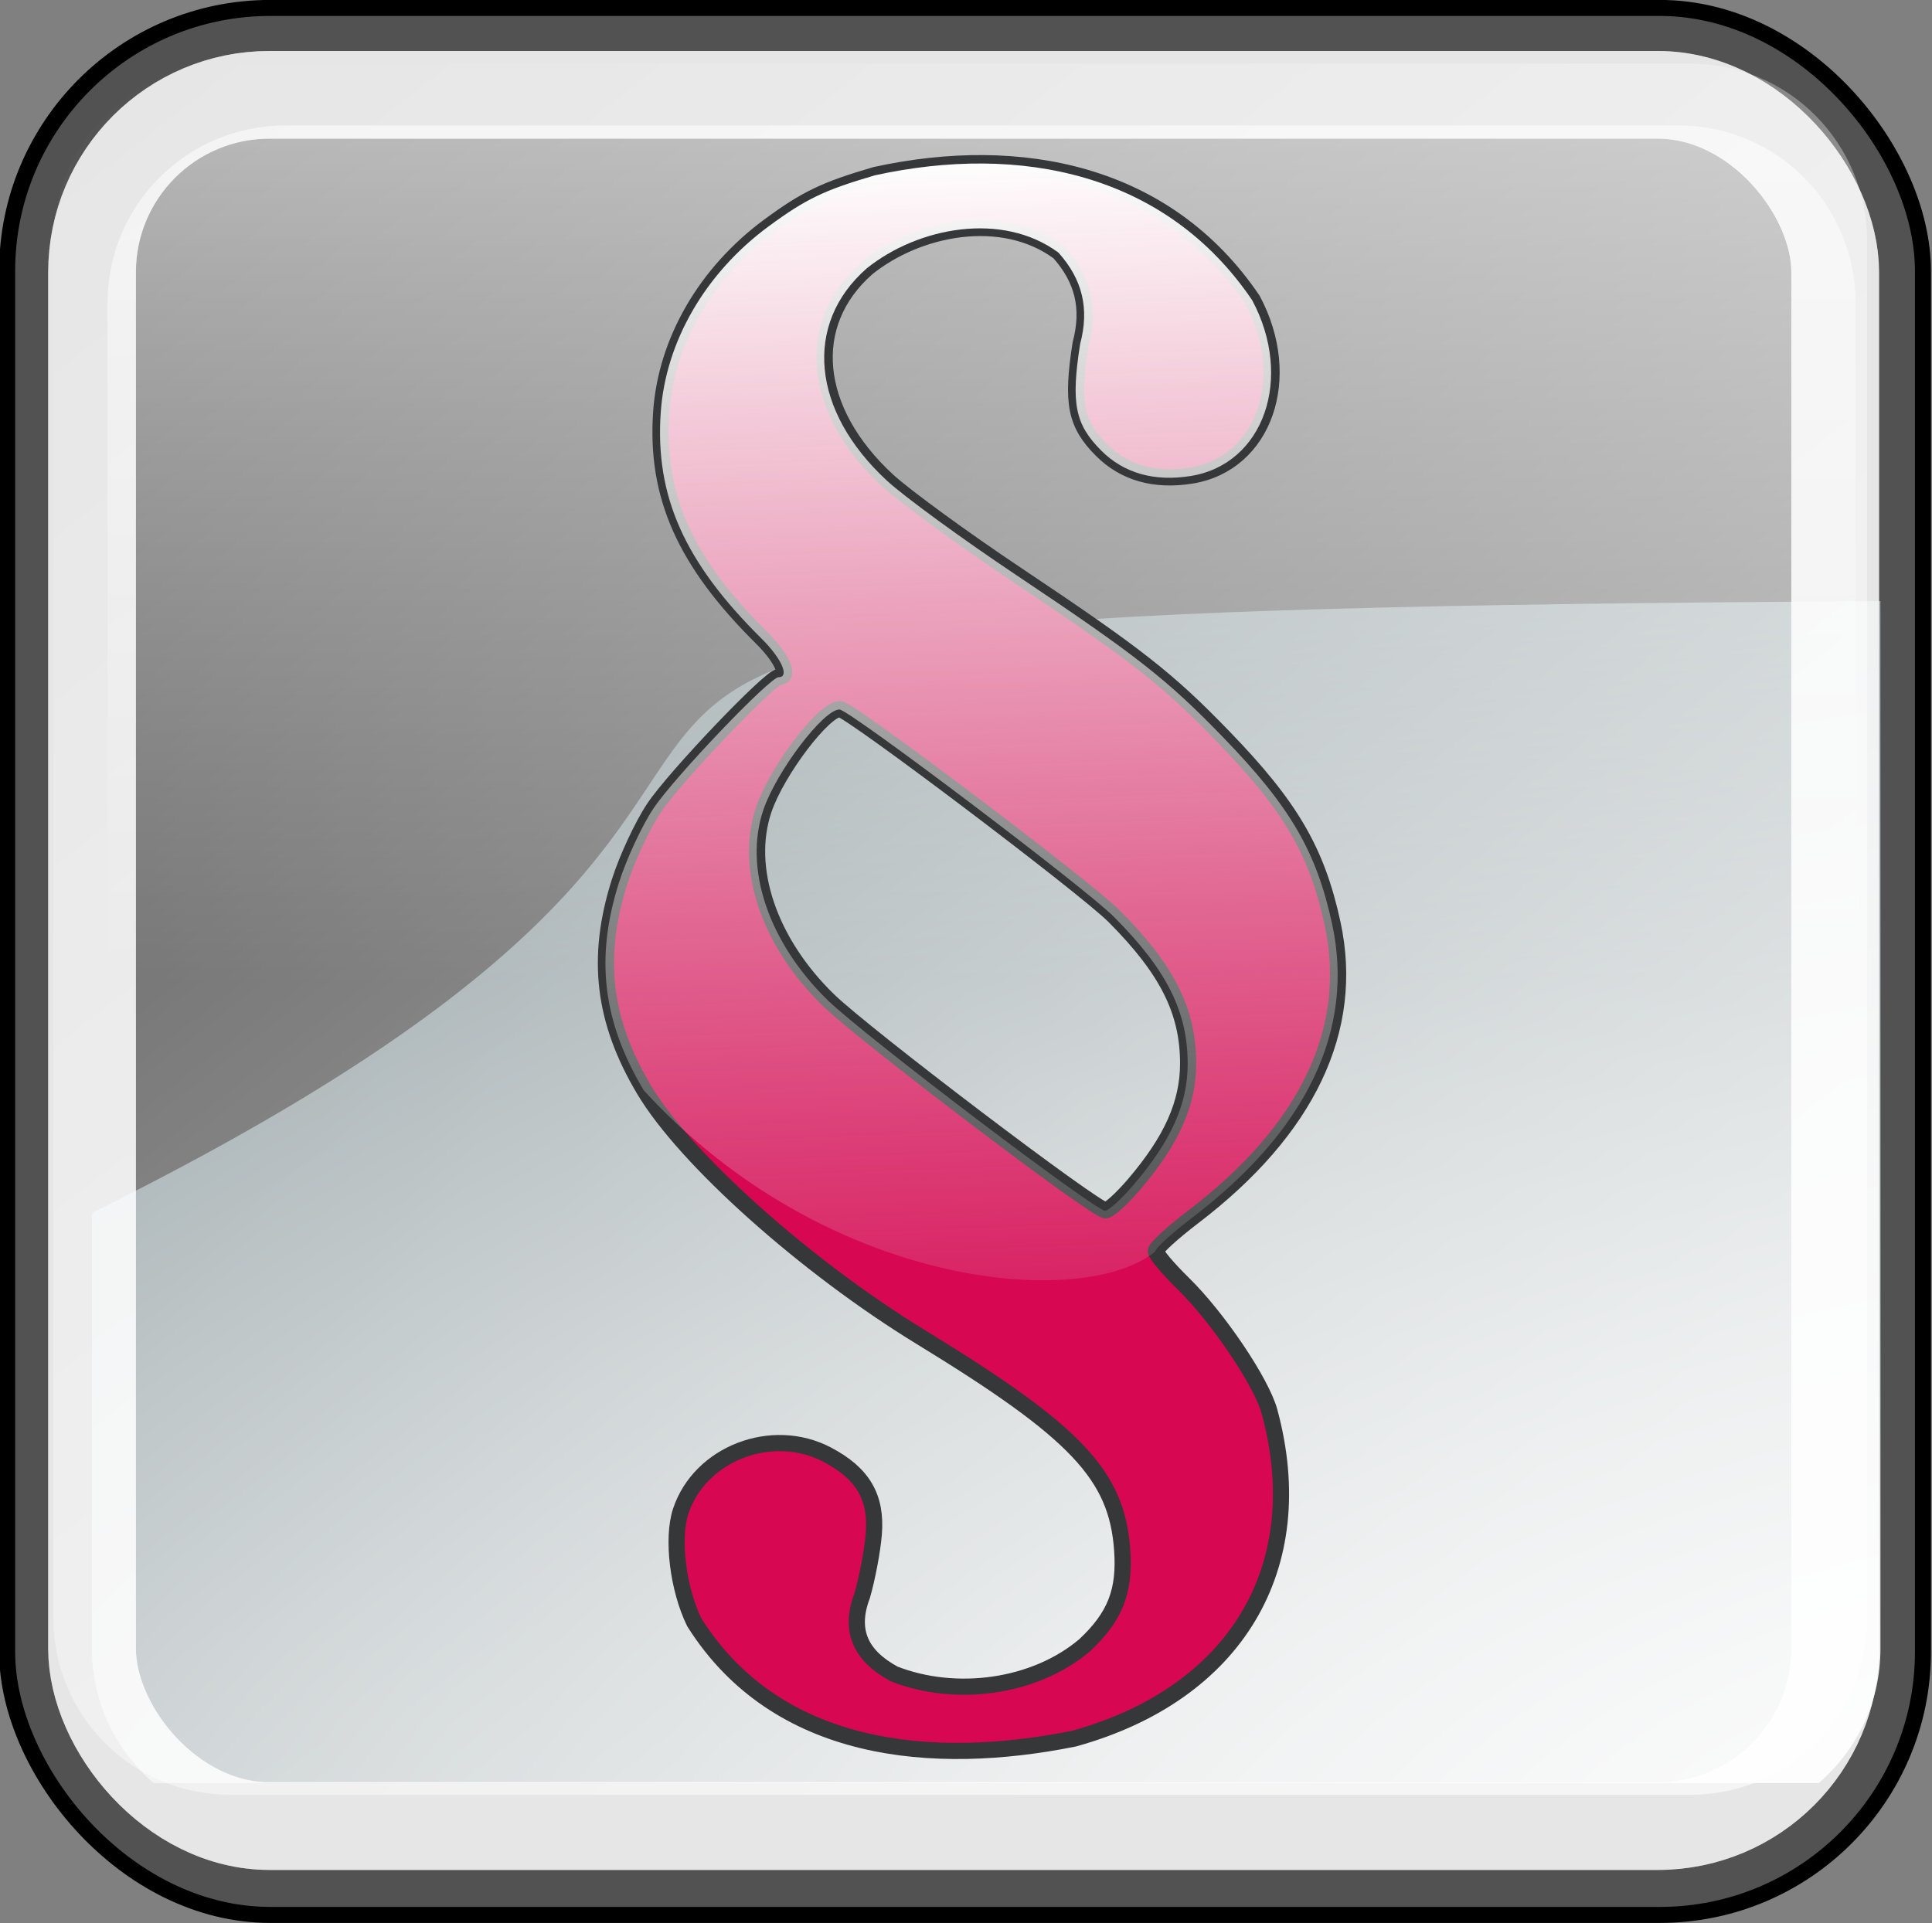 <?xml version="1.0" encoding="UTF-8" standalone="no"?>
<!-- Created with Inkscape (http://www.inkscape.org/) -->

<svg
   xmlns:dc="http://purl.org/dc/elements/1.1/"
   xmlns:cc="http://creativecommons.org/ns#"
   xmlns:rdf="http://www.w3.org/1999/02/22-rdf-syntax-ns#"
   xmlns:svg="http://www.w3.org/2000/svg"
   xmlns="http://www.w3.org/2000/svg"
   xmlns:xlink="http://www.w3.org/1999/xlink"
   xmlns:sodipodi="http://sodipodi.sourceforge.net/DTD/sodipodi-0.dtd"
   xmlns:inkscape="http://www.inkscape.org/namespaces/inkscape"
   width="241.314"
   height="240.276"
   id="svg1328"
   sodipodi:version="0.32"
   inkscape:version="0.47 r22583"
   sodipodi:docname="legal.svg"
   inkscape:output_extension="org.inkscape.output.svg.inkscape"
   version="1.1"
   inkscape:export-filename="/home/michael/hacking/neurodebian/sphinx/_static/legal.png"
   inkscape:export-xdpi="18.728489"
   inkscape:export-ydpi="18.728489">
  <rect width="100%" height="100%" fill="#808080" stroke="none"/>
  <sodipodi:namedview
     inkscape:cy="87.1254"
     inkscape:cx="292.69204"
     inkscape:zoom="0.79166665"
     inkscape:window-height="1179"
     inkscape:window-width="1857"
     inkscape:pageshadow="2"
     inkscape:pageopacity="0.0"
     guidetolerance="10.0"
     gridtolerance="10.0"
     objecttolerance="10.0"
     borderopacity="0.318"
     bordercolor="#666"
     pagecolor="#ffffff"
     id="base"
     inkscape:showpageshadow="false"
     showgrid="false"
     inkscape:window-x="61"
     inkscape:window-y="19"
     inkscape:current-layer="layer1"
     inkscape:window-maximized="0" />
  <defs
     id="defs1330">
    <inkscape:perspective
       sodipodi:type="inkscape:persp3d"
       inkscape:vp_x="0 : 120.13783 : 1"
       inkscape:vp_y="0 : 1000 : 0"
       inkscape:vp_z="241.31363 : 120.13783 : 1"
       inkscape:persp3d-origin="120.65681 : 80.091883 : 1"
       id="perspective50" />
    <linearGradient
       id="linearGradient2804">
      <stop
         style="stop-color:black;stop-opacity:0;"
         offset="0"
         id="stop2806" />
      <stop
         id="stop2812"
         offset="0.5"
         style="stop-color:black;stop-opacity:1;" />
      <stop
         style="stop-color:black;stop-opacity:0;"
         offset="1"
         id="stop2808" />
    </linearGradient>
    <linearGradient
       id="linearGradient5106">
      <stop
         style="stop-color:#91a0b0;stop-opacity:1;"
         offset="0"
         id="stop5108" />
      <stop
         style="stop-color:#2c3742;stop-opacity:1;"
         offset="1"
         id="stop5110" />
    </linearGradient>
    <radialGradient
       inkscape:collect="always"
       xlink:href="#linearGradient3157"
       id="radialGradient3981"
       gradientUnits="userSpaceOnUse"
       gradientTransform="matrix(1.595,-0.263,0.12,0.744,23.784,13.055)"
       cx="271.955"
       cy="227.657"
       fx="271.955"
       fy="227.657"
       r="153.543" />
    <linearGradient
       id="linearGradient3157">
      <stop
         id="stop3159"
         offset="0"
         style="stop-color:#ffffff;stop-opacity:1" />
      <stop
         id="stop3161"
         offset="1"
         style="stop-color:#31494f;stop-opacity:1" />
    </linearGradient>
    <linearGradient
       inkscape:collect="always"
       xlink:href="#linearGradient3182"
       id="linearGradient3983"
       gradientUnits="userSpaceOnUse"
       gradientTransform="matrix(1,0,0,1,196.381,-91.429)"
       x1="281.608"
       y1="119.861"
       x2="281.608"
       y2="161.84" />
    <linearGradient
       id="linearGradient3182"
       inkscape:collect="always">
      <stop
         id="stop3184"
         offset="0"
         style="stop-color:#ffffff;stop-opacity:1" />
      <stop
         id="stop3186"
         offset="1"
         style="stop-color:#ffffff;stop-opacity:0" />
    </linearGradient>
    <linearGradient
       y2="123.791"
       x2="200"
       y1="197.409"
       x1="257.534"
       gradientTransform="matrix(1.002,0,0,1,193.145,-94.286)"
       gradientUnits="userSpaceOnUse"
       id="linearGradient4335"
       xlink:href="#linearGradient3182"
       inkscape:collect="always" />
    <linearGradient
       inkscape:collect="always"
       xlink:href="#linearGradient3633-8"
       id="linearGradient3827"
       gradientUnits="userSpaceOnUse"
       gradientTransform="matrix(0.147,0,0,0.147,-39.222,-15.552)"
       x1="268.088"
       y1="386.637"
       x2="406.887"
       y2="386.637" />
    <linearGradient
       id="linearGradient3633-8">
      <stop
         id="stop3635-9"
         offset="0"
         style="stop-color:#ffffff;stop-opacity:1;" />
      <stop
         id="stop3637-5"
         offset="1"
         style="stop-color:#cccccc;stop-opacity:1;" />
    </linearGradient>
    <linearGradient
       gradientTransform="translate(-28.687,3.802)"
       gradientUnits="userSpaceOnUse"
       y2="386.637"
       x2="406.887"
       y1="386.637"
       x1="268.088"
       id="linearGradient3639-3"
       xlink:href="#linearGradient3633-8"
       inkscape:collect="always" />
    <linearGradient
       id="linearGradient3679-8">
      <stop
         id="stop3681-57"
         offset="0"
         style="stop-color:#ffffff;stop-opacity:1;" />
      <stop
         id="stop3683-3"
         offset="1"
         style="stop-color:#e8e8e8;stop-opacity:0.09;" />
    </linearGradient>
    <linearGradient
       gradientTransform="matrix(0.147,0,0,0.147,-14.219,-62.512)"
       gradientUnits="userSpaceOnUse"
       y2="777.11"
       x2="176.156"
       y1="557.811"
       x1="167.9"
       id="linearGradient3685-5"
       xlink:href="#linearGradient3679-8"
       inkscape:collect="always" />
    <linearGradient
       id="linearGradient3740">
      <stop
         id="stop3742"
         offset="0"
         style="stop-color:#ffe12e;stop-opacity:1;" />
      <stop
         id="stop3744"
         offset="1"
         style="stop-color:#ecd447;stop-opacity:1;" />
    </linearGradient>
    <linearGradient
       gradientTransform="matrix(0.147,0,0,0.147,-14.43,-62.301)"
       gradientUnits="userSpaceOnUse"
       y2="713.791"
       x2="440.828"
       y1="713.791"
       x1="302.029"
       id="linearGradient3746"
       xlink:href="#linearGradient3740"
       inkscape:collect="always" />
    <linearGradient
       id="linearGradient3679-9">
      <stop
         id="stop3681-5"
         offset="0"
         style="stop-color:#ffffff;stop-opacity:1;" />
      <stop
         id="stop3683-2"
         offset="1"
         style="stop-color:#e8e8e8;stop-opacity:0.09;" />
    </linearGradient>
    <linearGradient
       gradientTransform="matrix(0.147,0,0,0.147,15.58,-61.007)"
       gradientUnits="userSpaceOnUse"
       y2="777.11"
       x2="176.156"
       y1="557.811"
       x1="167.9"
       id="linearGradient3685-9"
       xlink:href="#linearGradient3679-9"
       inkscape:collect="always" />
    <inkscape:perspective
       sodipodi:type="inkscape:persp3d"
       inkscape:vp_x="0 : 0.5 : 1"
       inkscape:vp_y="0 : 1000 : 0"
       inkscape:vp_z="1 : 0.5 : 1"
       inkscape:persp3d-origin="0.5 : 0.33333333 : 1"
       id="perspective3803" />
    <linearGradient
       id="linearGradient3633">
      <stop
         id="stop3635"
         offset="0"
         style="stop-color:#ffffff;stop-opacity:1;" />
      <stop
         id="stop3637"
         offset="1"
         style="stop-color:#cccccc;stop-opacity:1;" />
    </linearGradient>
    <linearGradient
       gradientTransform="translate(-168.088,316.95)"
       gradientUnits="userSpaceOnUse"
       y2="386.637"
       x2="406.887"
       y1="386.637"
       x1="268.088"
       id="linearGradient3639"
       xlink:href="#linearGradient3633"
       inkscape:collect="always" />
    <linearGradient
       id="linearGradient3679">
      <stop
         id="stop3681"
         offset="0"
         style="stop-color:#ffffff;stop-opacity:1;" />
      <stop
         id="stop3683"
         offset="1"
         style="stop-color:#e8e8e8;stop-opacity:0.09;" />
    </linearGradient>
    <inkscape:perspective
       sodipodi:type="inkscape:persp3d"
       inkscape:vp_x="0 : 0.5 : 1"
       inkscape:vp_y="0 : 1000 : 0"
       inkscape:vp_z="1 : 0.5 : 1"
       inkscape:persp3d-origin="0.5 : 0.33333333 : 1"
       id="perspective3695" />
    <inkscape:perspective
       id="perspective3764"
       inkscape:persp3d-origin="32 : 21.333333 : 1"
       inkscape:vp_z="64 : 32 : 1"
       inkscape:vp_y="0 : 1000 : 0"
       inkscape:vp_x="0 : 32 : 1"
       sodipodi:type="inkscape:persp3d" />
    <linearGradient
       inkscape:collect="always"
       xlink:href="#linearGradient3679-9"
       id="linearGradient3047"
       gradientUnits="userSpaceOnUse"
       gradientTransform="matrix(0.147,0,0,0.147,17.868,-61.007)"
       x1="167.9"
       y1="557.811"
       x2="176.156"
       y2="777.11" />
    <inkscape:perspective
       id="perspective3161"
       inkscape:persp3d-origin="128 : 85.333333 : 1"
       inkscape:vp_z="256 : 128 : 1"
       inkscape:vp_y="0 : 1000 : 0"
       inkscape:vp_x="0 : 128 : 1"
       sodipodi:type="inkscape:persp3d" />
  </defs>
  <sodipodi:namedview
     id="namedview21"
     pagecolor="#ffffff"
     bordercolor="#666666"
     borderopacity="1.0"
     inkscape:pageopacity="0.0"
     inkscape:pageshadow="2"
     inkscape:zoom="9.8994949"
     inkscape:cx="24"
     inkscape:cy="24"
     inkscape:current-layer="layer1"
     showgrid="true"
     inkscape:grid-bbox="true"
     inkscape:document-units="px"
     inkscape:window-width="736"
     inkscape:window-height="851"
     inkscape:window-x="214"
     inkscape:window-y="28" />
  <g
     id="layer1"
     inkscape:label="Layer 1"
     inkscape:groupmode="layer"
     transform="translate(516.797,112.941)">
    <g
       id="g4406">
      <g
         inkscape:export-ydpi="200"
         inkscape:export-xdpi="200"
         inkscape:export-filename="C:\Users\Anne Menini\Desktop\interface.png"
         transform="matrix(2.711,0,0,2.711,-1572.974,-181.193)"
         id="g3240">
        <rect
           ry="12.122"
           y="25.542"
           x="389.919"
           height="87.883"
           width="88.266"
           id="rect3165"
           style="fill:#1a1a1a;fill-opacity:0.447;stroke:#000000;stroke-width:0.738;stroke-linecap:round;stroke-linejoin:round;stroke-miterlimit:4;stroke-opacity:1;stroke-dasharray:none;stroke-dashoffset:0"
           rx="12.122" />
        <path
           sodipodi:nodetypes="ccccccc"
           style="fill:url(#radialGradient3981);fill-opacity:1;fill-rule:evenodd;stroke:none"
           d="m 476.227,52.879 c -83.452,0.482 -33.782,4.13 -82.402,28.188 l 0,20.094 c 0,2.482 1.108,4.691 2.844,6.188 l 76.714,0 c 1.738,-1.497 2.844,-3.703 2.844,-6.188 l 0,-48.281 z"
           id="path3155" />
        <rect
           style="opacity:0.614;fill:none;stroke:#ffffff;stroke-width:4.041;stroke-linecap:round;stroke-linejoin:round;stroke-miterlimit:4;stroke-opacity:1;stroke-dasharray:none;stroke-dashoffset:0"
           id="rect3194"
           width="80.311"
           height="79.785"
           x="393.831"
           y="29.546"
           ry="8.174"
           rx="8.174" />
        <rect
           ry="8.174"
           y="29.546"
           x="393.831"
           height="79.785"
           width="80.311"
           id="rect3196"
           style="opacity:0.614;fill:none;stroke:#ffffff;stroke-width:4.041;stroke-linecap:round;stroke-linejoin:round;stroke-miterlimit:4;stroke-opacity:1;stroke-dasharray:none;stroke-dashoffset:0"
           rx="8.174" />
        <path
           sodipodi:nodetypes="ccccccccc"
           style="opacity:0.614;fill:url(#linearGradient3983);fill-opacity:1;stroke:none"
           d="m 402.732,30.96 c -4.528,0 -8.188,3.659 -8.188,8.188 l 0,63.437 c 0,4.528 3.659,8.187 8.188,8.188 l 64.194,0 c 4.528,0 8.156,-3.659 8.156,-8.188 l 0,-63.437 c 0,-4.528 -3.628,-8.188 -8.156,-8.188 l -64.194,0 z"
           id="rect3190" />
        <path
           sodipodi:nodetypes="ccccccccc"
           style="opacity:0.614;fill:url(#linearGradient4335);fill-opacity:1;stroke:none"
           d="m 400.205,28.107 c -4.528,0 -8.156,3.659 -8.156,8.188 l 0,63.438 c 0,4.528 3.628,8.156 8.156,8.156 l 67.254,0 c 4.528,0 8.156,-3.628 8.156,-8.156 l 0,-63.438 c 0,-4.528 -3.628,-8.188 -8.156,-8.188 l -67.254,0 z"
           id="rect3178" />
      </g>
      <g
         id="g3886"
         transform="matrix(4.566,0,0,4.566,-590.108,-189.629)">
        <path
           sodipodi:nodetypes="cssscccsssssssssccsscccsssssssscccssssssc"
           id="path2830-9"
           d="m 35.048,61.186 c -0.447,-0.914 -0.616,-2.297 -0.371,-3.039 0.522,-1.581 2.5,-2.344 4.011,-1.547 0.971,0.512 1.351,1.159 1.271,2.165 -0.035,0.446 -0.178,1.207 -0.318,1.69 -0.374,0.988 -0.016,1.659 0.873,2.143 1.683,0.659 3.842,0.379 5.217,-0.789 0.831,-0.781 1.103,-1.475 1.022,-2.608 -0.146,-2.045 -1.26,-3.222 -5.496,-5.812 -3.153,-1.927 -6.45,-4.874 -7.581,-6.774 -1.123,-1.886 -1.328,-3.612 -0.677,-5.675 0.204,-0.646 0.63,-1.562 0.947,-2.036 0.569,-0.852 3.181,-3.59 3.424,-3.59 0.306,0 0.077,-0.514 -0.469,-1.055 -2.111,-2.09 -2.915,-3.893 -2.758,-6.185 0.133,-1.942 1.223,-3.822 2.953,-5.096 1.016,-0.748 1.523,-0.991 2.907,-1.396 3.967,-0.868 7.961,-0.067 10.32,3.419 1.138,2.135 0.318,4.484 -1.677,4.808 -0.998,0.162 -1.832,-0.074 -2.45,-0.692 -0.72,-0.72 -0.834,-1.291 -0.581,-2.914 0.26,-0.979 0.063,-1.771 -0.591,-2.504 -1.535,-1.137 -3.846,-0.699 -5.248,0.432 -1.733,1.522 -1.508,3.897 0.551,5.803 0.469,0.434 2.065,1.6 3.547,2.59 3.286,2.197 4.125,2.854 5.654,4.436 1.838,1.9 2.55,3.12 2.98,5.102 0.627,2.89 -0.679,5.641 -3.814,8.032 -0.562,0.428 -1.021,0.848 -1.021,0.933 0,0.085 0.337,0.484 0.748,0.887 0.952,0.931 2.144,2.701 2.362,3.504 1.154,4.257 -0.917,7.723 -5.345,8.95 -3.865,0.778 -8.127,0.404 -10.389,-3.18 z m 12.021,-11.972 c 1.036,-1.21 1.488,-2.219 1.488,-3.321 0,-1.432 -0.574,-2.574 -2.025,-4.029 -0.796,-0.798 -7.24,-5.666 -7.5,-5.666 -0.44,0 -1.722,1.689 -2.081,2.743 -0.547,1.606 0.142,3.639 1.769,5.221 0.988,0.96 7.292,5.745 7.576,5.75 0.095,0.002 0.443,-0.312 0.773,-0.698 z"
           style="fill:#d70751;fill-opacity:1;stroke:#363738;stroke-width:0.442;stroke-miterlimit:4;stroke-opacity:1;stroke-dasharray:none" />
        <path
           sodipodi:nodetypes="cssssssccsscccssssscccssssssc"
           id="path2830-3-1"
           d="m 33.663,46.625 c -1.123,-1.886 -1.328,-3.612 -0.677,-5.675 0.204,-0.646 0.63,-1.562 0.947,-2.036 0.569,-0.852 3.181,-3.59 3.424,-3.59 0.306,0 0.077,-0.514 -0.469,-1.055 -2.111,-2.09 -2.915,-3.893 -2.758,-6.185 0.133,-1.942 1.223,-3.822 2.953,-5.096 1.016,-0.748 1.523,-0.991 2.907,-1.396 3.967,-0.868 7.961,-0.067 10.32,3.419 1.138,2.135 0.318,4.484 -1.677,4.808 -0.998,0.162 -1.832,-0.074 -2.45,-0.692 -0.72,-0.72 -0.834,-1.291 -0.581,-2.914 0.26,-0.979 0.063,-1.771 -0.591,-2.504 -1.535,-1.137 -3.846,-0.699 -5.248,0.432 -1.733,1.522 -1.508,3.897 0.551,5.803 0.469,0.434 2.065,1.6 3.547,2.59 3.286,2.197 4.125,2.854 5.654,4.436 1.838,1.9 2.55,3.12 2.98,5.102 0.627,2.89 -0.679,5.641 -3.814,8.032 -0.562,0.428 -1.021,0.848 -1.021,0.933 -1.966,1.616 -9.013,1.036 -13.997,-4.411 z m 13.394,2.6 c 1.036,-1.21 1.488,-2.219 1.488,-3.321 0,-1.432 -0.574,-2.574 -2.025,-4.029 -0.796,-0.798 -7.24,-5.666 -7.5,-5.666 -0.44,0 -1.722,1.689 -2.081,2.743 -0.547,1.606 0.142,3.639 1.769,5.221 0.988,0.96 7.292,5.745 7.576,5.75 0.095,0.002 0.443,-0.312 0.773,-0.698 z"
           style="fill:url(#linearGradient3047);fill-opacity:1;stroke:none" />
      </g>
    </g>
  </g>
</svg>
